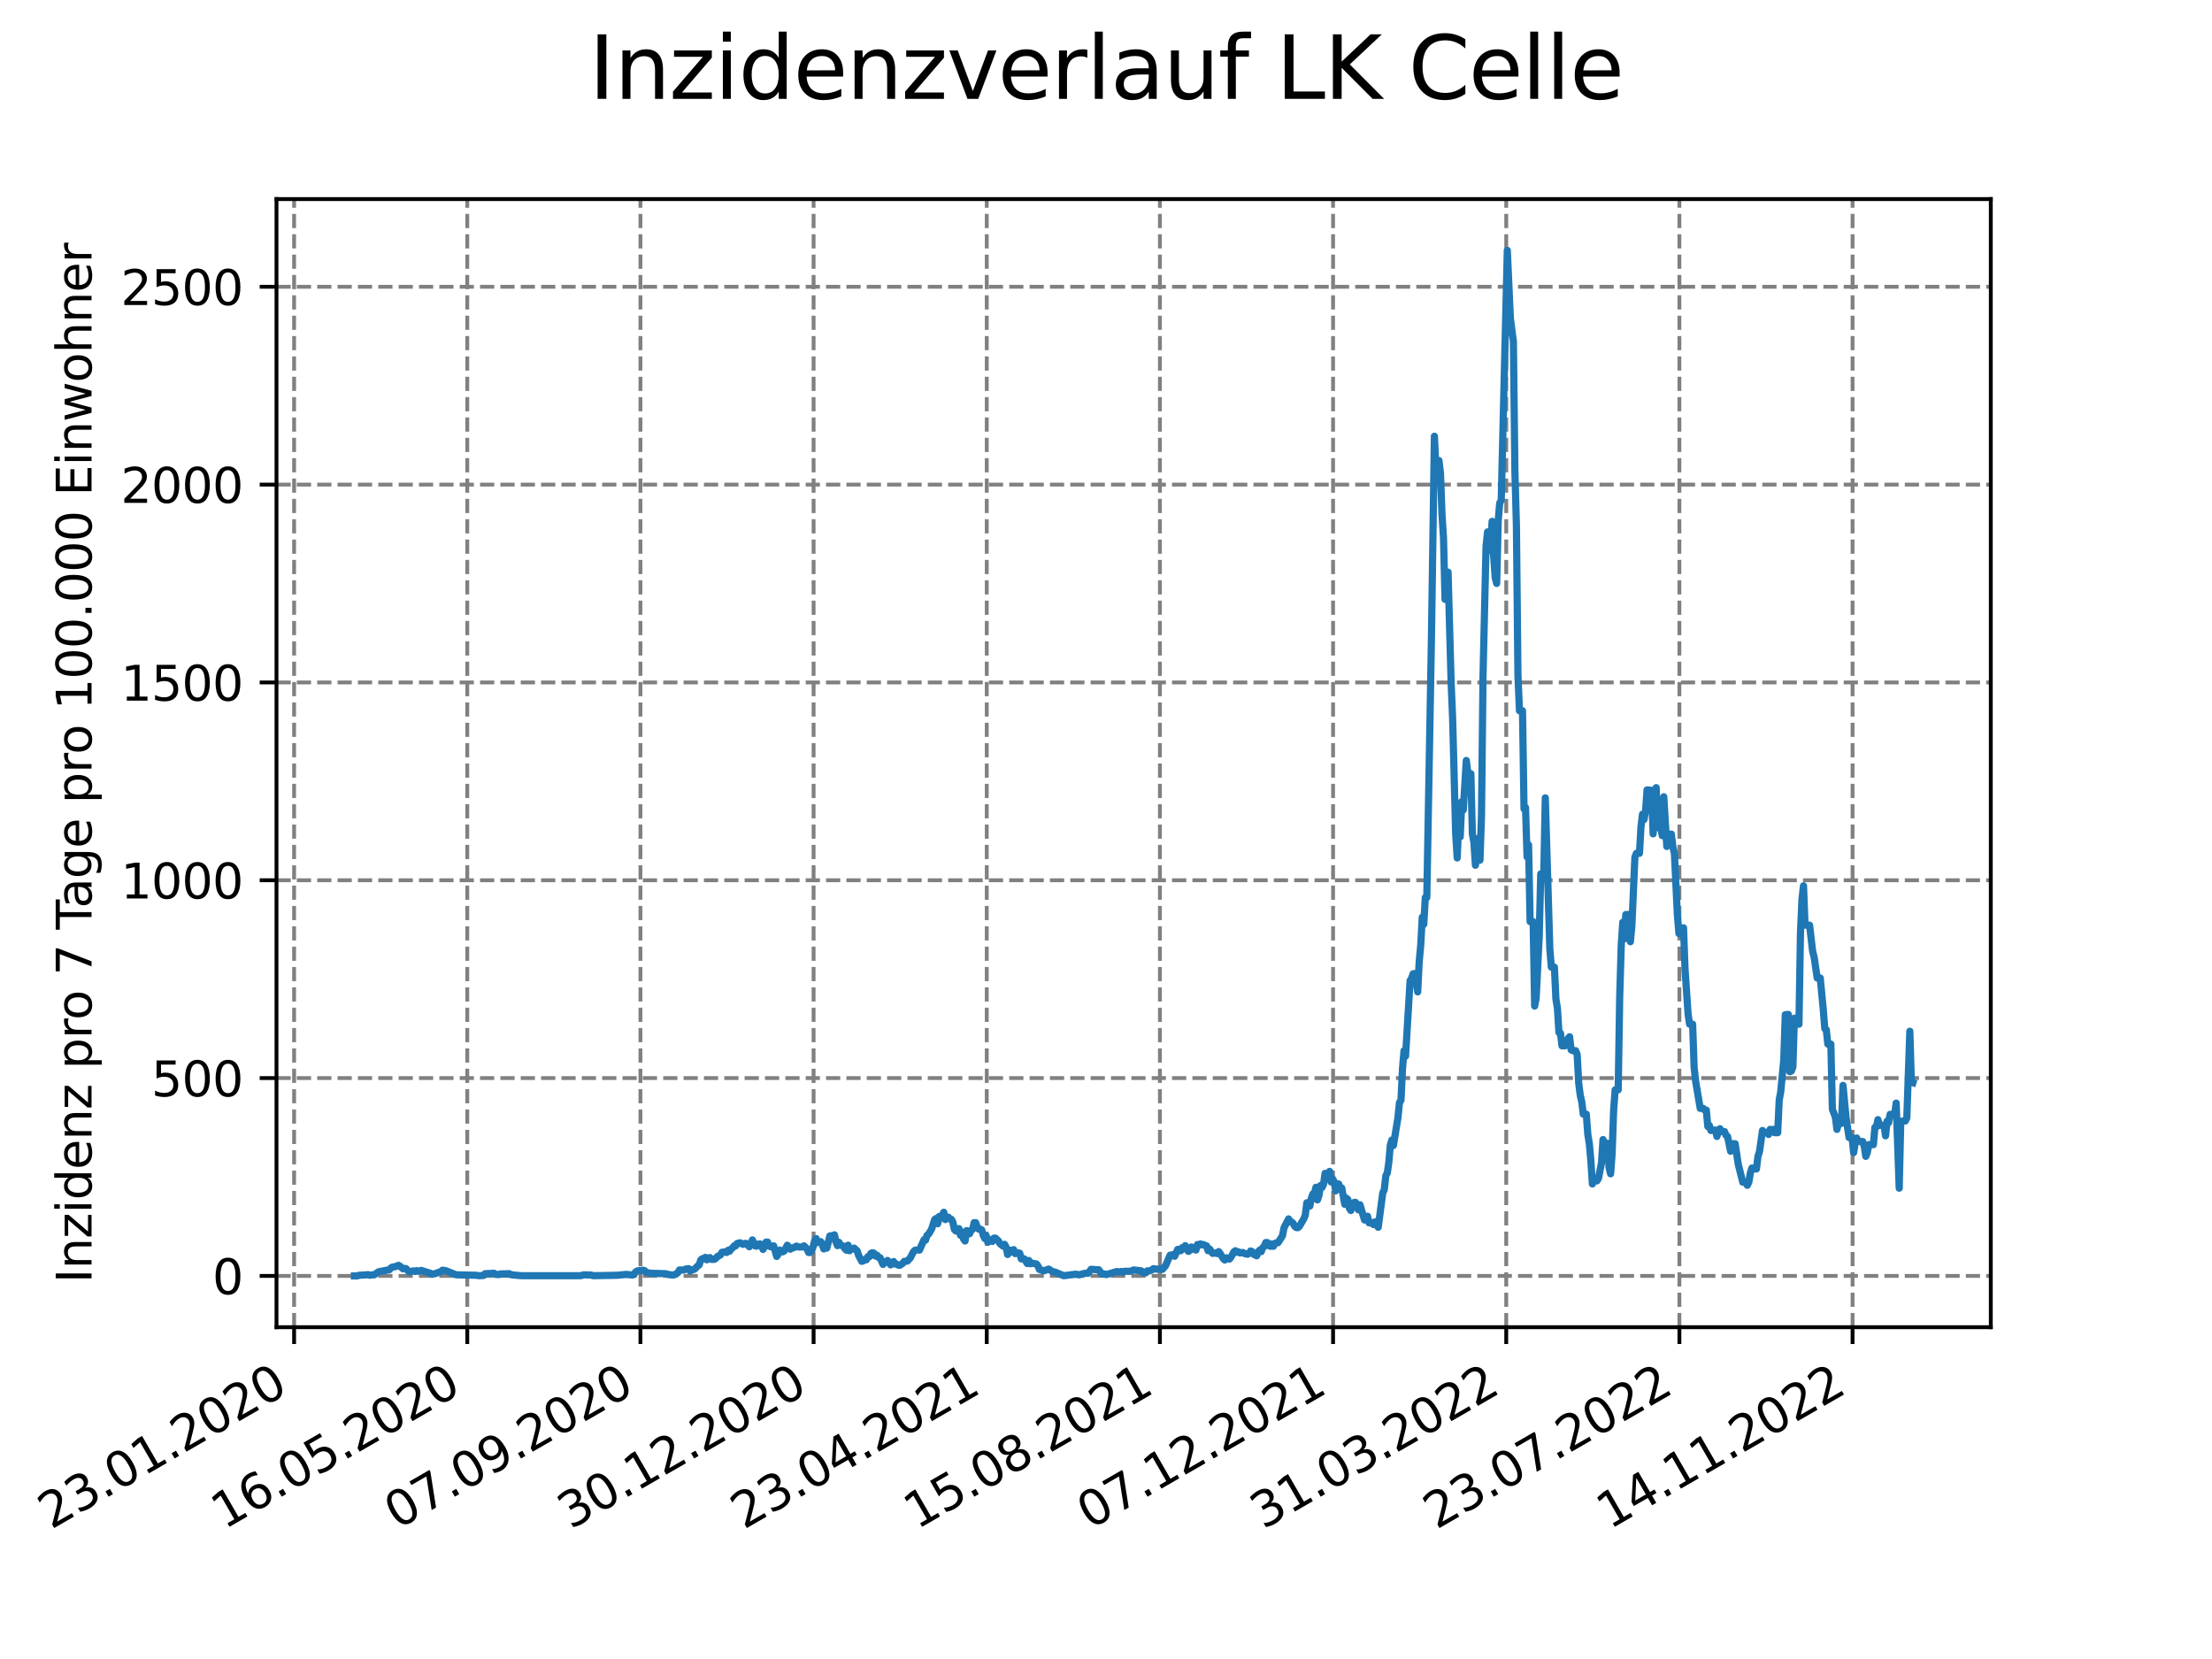 <?xml version="1.0" encoding="utf-8" standalone="no"?>
<!DOCTYPE svg PUBLIC "-//W3C//DTD SVG 1.1//EN"
  "http://www.w3.org/Graphics/SVG/1.1/DTD/svg11.dtd">
<svg xmlns:xlink="http://www.w3.org/1999/xlink" width="460.8pt" height="345.6pt" viewBox="0 0 460.8 345.6" xmlns="http://www.w3.org/2000/svg" version="1.1">
 <defs>
  <style type="text/css">*{stroke-linejoin: round; stroke-linecap: butt}</style>
 </defs>
 <g id="figure_1">
  <g id="patch_1">
   <path d="M 0 345.6 
L 460.8 345.6 
L 460.8 0 
L 0 0 
z
" style="fill: #ffffff"/>
  </g>
  <g id="axes_1">
   <g id="patch_2">
    <path d="M 57.6 276.48 
L 414.72 276.48 
L 414.72 41.472 
L 57.6 41.472 
z
" style="fill: #ffffff"/>
   </g>
   <g id="matplotlib.axis_1">
    <g id="xtick_1">
     <g id="line2d_1">
      <path d="M 61.268 276.48 
L 61.268 41.472 
" clip-path="url(#pa40bdf5caa)" style="fill: none; stroke-dasharray: 2.96,1.28; stroke-dashoffset: 0; stroke: #808080; stroke-width: 0.8"/>
     </g>
     <g id="line2d_2">
      <defs>
       <path id="m81c0f19096" d="M 0 0 
L 0 3.5 
" style="stroke: #000000; stroke-width: 0.8"/>
      </defs>
      <g>
       <use xlink:href="#m81c0f19096" x="61.268" y="276.48" style="stroke: #000000; stroke-width: 0.8"/>
      </g>
     </g>
     <g id="text_1">
      <!-- 23.01.2020 -->
      <g transform="translate(10.643 318.689) rotate(-30) scale(0.1 -0.1)">
       <defs>
        <path id="DejaVuSans-32" d="M 1228 531 
L 3431 531 
L 3431 0 
L 469 0 
L 469 531 
Q 828 903 1448 1529 
Q 2069 2156 2228 2338 
Q 2531 2678 2651 2914 
Q 2772 3150 2772 3378 
Q 2772 3750 2511 3984 
Q 2250 4219 1831 4219 
Q 1534 4219 1204 4116 
Q 875 4013 500 3803 
L 500 4441 
Q 881 4594 1212 4672 
Q 1544 4750 1819 4750 
Q 2544 4750 2975 4387 
Q 3406 4025 3406 3419 
Q 3406 3131 3298 2873 
Q 3191 2616 2906 2266 
Q 2828 2175 2409 1742 
Q 1991 1309 1228 531 
z
" transform="scale(0.016)"/>
        <path id="DejaVuSans-33" d="M 2597 2516 
Q 3050 2419 3304 2112 
Q 3559 1806 3559 1356 
Q 3559 666 3084 287 
Q 2609 -91 1734 -91 
Q 1441 -91 1130 -33 
Q 819 25 488 141 
L 488 750 
Q 750 597 1062 519 
Q 1375 441 1716 441 
Q 2309 441 2620 675 
Q 2931 909 2931 1356 
Q 2931 1769 2642 2001 
Q 2353 2234 1838 2234 
L 1294 2234 
L 1294 2753 
L 1863 2753 
Q 2328 2753 2575 2939 
Q 2822 3125 2822 3475 
Q 2822 3834 2567 4026 
Q 2313 4219 1838 4219 
Q 1578 4219 1281 4162 
Q 984 4106 628 3988 
L 628 4550 
Q 988 4650 1302 4700 
Q 1616 4750 1894 4750 
Q 2613 4750 3031 4423 
Q 3450 4097 3450 3541 
Q 3450 3153 3228 2886 
Q 3006 2619 2597 2516 
z
" transform="scale(0.016)"/>
        <path id="DejaVuSans-2e" d="M 684 794 
L 1344 794 
L 1344 0 
L 684 0 
L 684 794 
z
" transform="scale(0.016)"/>
        <path id="DejaVuSans-30" d="M 2034 4250 
Q 1547 4250 1301 3770 
Q 1056 3291 1056 2328 
Q 1056 1369 1301 889 
Q 1547 409 2034 409 
Q 2525 409 2770 889 
Q 3016 1369 3016 2328 
Q 3016 3291 2770 3770 
Q 2525 4250 2034 4250 
z
M 2034 4750 
Q 2819 4750 3233 4129 
Q 3647 3509 3647 2328 
Q 3647 1150 3233 529 
Q 2819 -91 2034 -91 
Q 1250 -91 836 529 
Q 422 1150 422 2328 
Q 422 3509 836 4129 
Q 1250 4750 2034 4750 
z
" transform="scale(0.016)"/>
        <path id="DejaVuSans-31" d="M 794 531 
L 1825 531 
L 1825 4091 
L 703 3866 
L 703 4441 
L 1819 4666 
L 2450 4666 
L 2450 531 
L 3481 531 
L 3481 0 
L 794 0 
L 794 531 
z
" transform="scale(0.016)"/>
       </defs>
       <use xlink:href="#DejaVuSans-32"/>
       <use xlink:href="#DejaVuSans-33" x="63.623"/>
       <use xlink:href="#DejaVuSans-2e" x="127.246"/>
       <use xlink:href="#DejaVuSans-30" x="159.033"/>
       <use xlink:href="#DejaVuSans-31" x="222.656"/>
       <use xlink:href="#DejaVuSans-2e" x="286.279"/>
       <use xlink:href="#DejaVuSans-32" x="318.066"/>
       <use xlink:href="#DejaVuSans-30" x="381.689"/>
       <use xlink:href="#DejaVuSans-32" x="445.312"/>
       <use xlink:href="#DejaVuSans-30" x="508.936"/>
      </g>
     </g>
    </g>
    <g id="xtick_2">
     <g id="line2d_3">
      <path d="M 97.341 276.48 
L 97.341 41.472 
" clip-path="url(#pa40bdf5caa)" style="fill: none; stroke-dasharray: 2.96,1.28; stroke-dashoffset: 0; stroke: #808080; stroke-width: 0.8"/>
     </g>
     <g id="line2d_4">
      <g>
       <use xlink:href="#m81c0f19096" x="97.341" y="276.48" style="stroke: #000000; stroke-width: 0.8"/>
      </g>
     </g>
     <g id="text_2">
      <!-- 16.05.2020 -->
      <g transform="translate(46.715 318.689) rotate(-30) scale(0.1 -0.1)">
       <defs>
        <path id="DejaVuSans-36" d="M 2113 2584 
Q 1688 2584 1439 2293 
Q 1191 2003 1191 1497 
Q 1191 994 1439 701 
Q 1688 409 2113 409 
Q 2538 409 2786 701 
Q 3034 994 3034 1497 
Q 3034 2003 2786 2293 
Q 2538 2584 2113 2584 
z
M 3366 4563 
L 3366 3988 
Q 3128 4100 2886 4159 
Q 2644 4219 2406 4219 
Q 1781 4219 1451 3797 
Q 1122 3375 1075 2522 
Q 1259 2794 1537 2939 
Q 1816 3084 2150 3084 
Q 2853 3084 3261 2657 
Q 3669 2231 3669 1497 
Q 3669 778 3244 343 
Q 2819 -91 2113 -91 
Q 1303 -91 875 529 
Q 447 1150 447 2328 
Q 447 3434 972 4092 
Q 1497 4750 2381 4750 
Q 2619 4750 2861 4703 
Q 3103 4656 3366 4563 
z
" transform="scale(0.016)"/>
        <path id="DejaVuSans-35" d="M 691 4666 
L 3169 4666 
L 3169 4134 
L 1269 4134 
L 1269 2991 
Q 1406 3038 1543 3061 
Q 1681 3084 1819 3084 
Q 2600 3084 3056 2656 
Q 3513 2228 3513 1497 
Q 3513 744 3044 326 
Q 2575 -91 1722 -91 
Q 1428 -91 1123 -41 
Q 819 9 494 109 
L 494 744 
Q 775 591 1075 516 
Q 1375 441 1709 441 
Q 2250 441 2565 725 
Q 2881 1009 2881 1497 
Q 2881 1984 2565 2268 
Q 2250 2553 1709 2553 
Q 1456 2553 1204 2497 
Q 953 2441 691 2322 
L 691 4666 
z
" transform="scale(0.016)"/>
       </defs>
       <use xlink:href="#DejaVuSans-31"/>
       <use xlink:href="#DejaVuSans-36" x="63.623"/>
       <use xlink:href="#DejaVuSans-2e" x="127.246"/>
       <use xlink:href="#DejaVuSans-30" x="159.033"/>
       <use xlink:href="#DejaVuSans-35" x="222.656"/>
       <use xlink:href="#DejaVuSans-2e" x="286.279"/>
       <use xlink:href="#DejaVuSans-32" x="318.066"/>
       <use xlink:href="#DejaVuSans-30" x="381.689"/>
       <use xlink:href="#DejaVuSans-32" x="445.312"/>
       <use xlink:href="#DejaVuSans-30" x="508.936"/>
      </g>
     </g>
    </g>
    <g id="xtick_3">
     <g id="line2d_5">
      <path d="M 133.413 276.48 
L 133.413 41.472 
" clip-path="url(#pa40bdf5caa)" style="fill: none; stroke-dasharray: 2.96,1.28; stroke-dashoffset: 0; stroke: #808080; stroke-width: 0.8"/>
     </g>
     <g id="line2d_6">
      <g>
       <use xlink:href="#m81c0f19096" x="133.413" y="276.48" style="stroke: #000000; stroke-width: 0.8"/>
      </g>
     </g>
     <g id="text_3">
      <!-- 07.09.2020 -->
      <g transform="translate(82.788 318.689) rotate(-30) scale(0.1 -0.1)">
       <defs>
        <path id="DejaVuSans-37" d="M 525 4666 
L 3525 4666 
L 3525 4397 
L 1831 0 
L 1172 0 
L 2766 4134 
L 525 4134 
L 525 4666 
z
" transform="scale(0.016)"/>
        <path id="DejaVuSans-39" d="M 703 97 
L 703 672 
Q 941 559 1184 500 
Q 1428 441 1663 441 
Q 2288 441 2617 861 
Q 2947 1281 2994 2138 
Q 2813 1869 2534 1725 
Q 2256 1581 1919 1581 
Q 1219 1581 811 2004 
Q 403 2428 403 3163 
Q 403 3881 828 4315 
Q 1253 4750 1959 4750 
Q 2769 4750 3195 4129 
Q 3622 3509 3622 2328 
Q 3622 1225 3098 567 
Q 2575 -91 1691 -91 
Q 1453 -91 1209 -44 
Q 966 3 703 97 
z
M 1959 2075 
Q 2384 2075 2632 2365 
Q 2881 2656 2881 3163 
Q 2881 3666 2632 3958 
Q 2384 4250 1959 4250 
Q 1534 4250 1286 3958 
Q 1038 3666 1038 3163 
Q 1038 2656 1286 2365 
Q 1534 2075 1959 2075 
z
" transform="scale(0.016)"/>
       </defs>
       <use xlink:href="#DejaVuSans-30"/>
       <use xlink:href="#DejaVuSans-37" x="63.623"/>
       <use xlink:href="#DejaVuSans-2e" x="127.246"/>
       <use xlink:href="#DejaVuSans-30" x="159.033"/>
       <use xlink:href="#DejaVuSans-39" x="222.656"/>
       <use xlink:href="#DejaVuSans-2e" x="286.279"/>
       <use xlink:href="#DejaVuSans-32" x="318.066"/>
       <use xlink:href="#DejaVuSans-30" x="381.689"/>
       <use xlink:href="#DejaVuSans-32" x="445.312"/>
       <use xlink:href="#DejaVuSans-30" x="508.936"/>
      </g>
     </g>
    </g>
    <g id="xtick_4">
     <g id="line2d_7">
      <path d="M 169.486 276.48 
L 169.486 41.472 
" clip-path="url(#pa40bdf5caa)" style="fill: none; stroke-dasharray: 2.96,1.28; stroke-dashoffset: 0; stroke: #808080; stroke-width: 0.8"/>
     </g>
     <g id="line2d_8">
      <g>
       <use xlink:href="#m81c0f19096" x="169.486" y="276.48" style="stroke: #000000; stroke-width: 0.8"/>
      </g>
     </g>
     <g id="text_4">
      <!-- 30.12.2020 -->
      <g transform="translate(118.861 318.689) rotate(-30) scale(0.1 -0.1)">
       <use xlink:href="#DejaVuSans-33"/>
       <use xlink:href="#DejaVuSans-30" x="63.623"/>
       <use xlink:href="#DejaVuSans-2e" x="127.246"/>
       <use xlink:href="#DejaVuSans-31" x="159.033"/>
       <use xlink:href="#DejaVuSans-32" x="222.656"/>
       <use xlink:href="#DejaVuSans-2e" x="286.279"/>
       <use xlink:href="#DejaVuSans-32" x="318.066"/>
       <use xlink:href="#DejaVuSans-30" x="381.689"/>
       <use xlink:href="#DejaVuSans-32" x="445.312"/>
       <use xlink:href="#DejaVuSans-30" x="508.936"/>
      </g>
     </g>
    </g>
    <g id="xtick_5">
     <g id="line2d_9">
      <path d="M 205.559 276.48 
L 205.559 41.472 
" clip-path="url(#pa40bdf5caa)" style="fill: none; stroke-dasharray: 2.96,1.28; stroke-dashoffset: 0; stroke: #808080; stroke-width: 0.8"/>
     </g>
     <g id="line2d_10">
      <g>
       <use xlink:href="#m81c0f19096" x="205.559" y="276.48" style="stroke: #000000; stroke-width: 0.8"/>
      </g>
     </g>
     <g id="text_5">
      <!-- 23.04.2021 -->
      <g transform="translate(154.934 318.689) rotate(-30) scale(0.1 -0.1)">
       <defs>
        <path id="DejaVuSans-34" d="M 2419 4116 
L 825 1625 
L 2419 1625 
L 2419 4116 
z
M 2253 4666 
L 3047 4666 
L 3047 1625 
L 3713 1625 
L 3713 1100 
L 3047 1100 
L 3047 0 
L 2419 0 
L 2419 1100 
L 313 1100 
L 313 1709 
L 2253 4666 
z
" transform="scale(0.016)"/>
       </defs>
       <use xlink:href="#DejaVuSans-32"/>
       <use xlink:href="#DejaVuSans-33" x="63.623"/>
       <use xlink:href="#DejaVuSans-2e" x="127.246"/>
       <use xlink:href="#DejaVuSans-30" x="159.033"/>
       <use xlink:href="#DejaVuSans-34" x="222.656"/>
       <use xlink:href="#DejaVuSans-2e" x="286.279"/>
       <use xlink:href="#DejaVuSans-32" x="318.066"/>
       <use xlink:href="#DejaVuSans-30" x="381.689"/>
       <use xlink:href="#DejaVuSans-32" x="445.312"/>
       <use xlink:href="#DejaVuSans-31" x="508.936"/>
      </g>
     </g>
    </g>
    <g id="xtick_6">
     <g id="line2d_11">
      <path d="M 241.632 276.48 
L 241.632 41.472 
" clip-path="url(#pa40bdf5caa)" style="fill: none; stroke-dasharray: 2.96,1.28; stroke-dashoffset: 0; stroke: #808080; stroke-width: 0.8"/>
     </g>
     <g id="line2d_12">
      <g>
       <use xlink:href="#m81c0f19096" x="241.632" y="276.48" style="stroke: #000000; stroke-width: 0.8"/>
      </g>
     </g>
     <g id="text_6">
      <!-- 15.08.2021 -->
      <g transform="translate(191.006 318.689) rotate(-30) scale(0.1 -0.1)">
       <defs>
        <path id="DejaVuSans-38" d="M 2034 2216 
Q 1584 2216 1326 1975 
Q 1069 1734 1069 1313 
Q 1069 891 1326 650 
Q 1584 409 2034 409 
Q 2484 409 2743 651 
Q 3003 894 3003 1313 
Q 3003 1734 2745 1975 
Q 2488 2216 2034 2216 
z
M 1403 2484 
Q 997 2584 770 2862 
Q 544 3141 544 3541 
Q 544 4100 942 4425 
Q 1341 4750 2034 4750 
Q 2731 4750 3128 4425 
Q 3525 4100 3525 3541 
Q 3525 3141 3298 2862 
Q 3072 2584 2669 2484 
Q 3125 2378 3379 2068 
Q 3634 1759 3634 1313 
Q 3634 634 3220 271 
Q 2806 -91 2034 -91 
Q 1263 -91 848 271 
Q 434 634 434 1313 
Q 434 1759 690 2068 
Q 947 2378 1403 2484 
z
M 1172 3481 
Q 1172 3119 1398 2916 
Q 1625 2713 2034 2713 
Q 2441 2713 2670 2916 
Q 2900 3119 2900 3481 
Q 2900 3844 2670 4047 
Q 2441 4250 2034 4250 
Q 1625 4250 1398 4047 
Q 1172 3844 1172 3481 
z
" transform="scale(0.016)"/>
       </defs>
       <use xlink:href="#DejaVuSans-31"/>
       <use xlink:href="#DejaVuSans-35" x="63.623"/>
       <use xlink:href="#DejaVuSans-2e" x="127.246"/>
       <use xlink:href="#DejaVuSans-30" x="159.033"/>
       <use xlink:href="#DejaVuSans-38" x="222.656"/>
       <use xlink:href="#DejaVuSans-2e" x="286.279"/>
       <use xlink:href="#DejaVuSans-32" x="318.066"/>
       <use xlink:href="#DejaVuSans-30" x="381.689"/>
       <use xlink:href="#DejaVuSans-32" x="445.312"/>
       <use xlink:href="#DejaVuSans-31" x="508.936"/>
      </g>
     </g>
    </g>
    <g id="xtick_7">
     <g id="line2d_13">
      <path d="M 277.704 276.48 
L 277.704 41.472 
" clip-path="url(#pa40bdf5caa)" style="fill: none; stroke-dasharray: 2.96,1.28; stroke-dashoffset: 0; stroke: #808080; stroke-width: 0.8"/>
     </g>
     <g id="line2d_14">
      <g>
       <use xlink:href="#m81c0f19096" x="277.704" y="276.48" style="stroke: #000000; stroke-width: 0.8"/>
      </g>
     </g>
     <g id="text_7">
      <!-- 07.12.2021 -->
      <g transform="translate(227.079 318.689) rotate(-30) scale(0.1 -0.1)">
       <use xlink:href="#DejaVuSans-30"/>
       <use xlink:href="#DejaVuSans-37" x="63.623"/>
       <use xlink:href="#DejaVuSans-2e" x="127.246"/>
       <use xlink:href="#DejaVuSans-31" x="159.033"/>
       <use xlink:href="#DejaVuSans-32" x="222.656"/>
       <use xlink:href="#DejaVuSans-2e" x="286.279"/>
       <use xlink:href="#DejaVuSans-32" x="318.066"/>
       <use xlink:href="#DejaVuSans-30" x="381.689"/>
       <use xlink:href="#DejaVuSans-32" x="445.312"/>
       <use xlink:href="#DejaVuSans-31" x="508.936"/>
      </g>
     </g>
    </g>
    <g id="xtick_8">
     <g id="line2d_15">
      <path d="M 313.777 276.48 
L 313.777 41.472 
" clip-path="url(#pa40bdf5caa)" style="fill: none; stroke-dasharray: 2.96,1.28; stroke-dashoffset: 0; stroke: #808080; stroke-width: 0.8"/>
     </g>
     <g id="line2d_16">
      <g>
       <use xlink:href="#m81c0f19096" x="313.777" y="276.48" style="stroke: #000000; stroke-width: 0.8"/>
      </g>
     </g>
     <g id="text_8">
      <!-- 31.03.2022 -->
      <g transform="translate(263.152 318.689) rotate(-30) scale(0.1 -0.1)">
       <use xlink:href="#DejaVuSans-33"/>
       <use xlink:href="#DejaVuSans-31" x="63.623"/>
       <use xlink:href="#DejaVuSans-2e" x="127.246"/>
       <use xlink:href="#DejaVuSans-30" x="159.033"/>
       <use xlink:href="#DejaVuSans-33" x="222.656"/>
       <use xlink:href="#DejaVuSans-2e" x="286.279"/>
       <use xlink:href="#DejaVuSans-32" x="318.066"/>
       <use xlink:href="#DejaVuSans-30" x="381.689"/>
       <use xlink:href="#DejaVuSans-32" x="445.312"/>
       <use xlink:href="#DejaVuSans-32" x="508.936"/>
      </g>
     </g>
    </g>
    <g id="xtick_9">
     <g id="line2d_17">
      <path d="M 349.85 276.48 
L 349.85 41.472 
" clip-path="url(#pa40bdf5caa)" style="fill: none; stroke-dasharray: 2.96,1.28; stroke-dashoffset: 0; stroke: #808080; stroke-width: 0.8"/>
     </g>
     <g id="line2d_18">
      <g>
       <use xlink:href="#m81c0f19096" x="349.85" y="276.48" style="stroke: #000000; stroke-width: 0.8"/>
      </g>
     </g>
     <g id="text_9">
      <!-- 23.07.2022 -->
      <g transform="translate(299.225 318.689) rotate(-30) scale(0.1 -0.1)">
       <use xlink:href="#DejaVuSans-32"/>
       <use xlink:href="#DejaVuSans-33" x="63.623"/>
       <use xlink:href="#DejaVuSans-2e" x="127.246"/>
       <use xlink:href="#DejaVuSans-30" x="159.033"/>
       <use xlink:href="#DejaVuSans-37" x="222.656"/>
       <use xlink:href="#DejaVuSans-2e" x="286.279"/>
       <use xlink:href="#DejaVuSans-32" x="318.066"/>
       <use xlink:href="#DejaVuSans-30" x="381.689"/>
       <use xlink:href="#DejaVuSans-32" x="445.312"/>
       <use xlink:href="#DejaVuSans-32" x="508.936"/>
      </g>
     </g>
    </g>
    <g id="xtick_10">
     <g id="line2d_19">
      <path d="M 385.922 276.48 
L 385.922 41.472 
" clip-path="url(#pa40bdf5caa)" style="fill: none; stroke-dasharray: 2.96,1.28; stroke-dashoffset: 0; stroke: #808080; stroke-width: 0.8"/>
     </g>
     <g id="line2d_20">
      <g>
       <use xlink:href="#m81c0f19096" x="385.922" y="276.48" style="stroke: #000000; stroke-width: 0.8"/>
      </g>
     </g>
     <g id="text_10">
      <!-- 14.11.2022 -->
      <g transform="translate(335.297 318.689) rotate(-30) scale(0.1 -0.1)">
       <use xlink:href="#DejaVuSans-31"/>
       <use xlink:href="#DejaVuSans-34" x="63.623"/>
       <use xlink:href="#DejaVuSans-2e" x="127.246"/>
       <use xlink:href="#DejaVuSans-31" x="159.033"/>
       <use xlink:href="#DejaVuSans-31" x="222.656"/>
       <use xlink:href="#DejaVuSans-2e" x="286.279"/>
       <use xlink:href="#DejaVuSans-32" x="318.066"/>
       <use xlink:href="#DejaVuSans-30" x="381.689"/>
       <use xlink:href="#DejaVuSans-32" x="445.312"/>
       <use xlink:href="#DejaVuSans-32" x="508.936"/>
      </g>
     </g>
    </g>
   </g>
   <g id="matplotlib.axis_2">
    <g id="ytick_1">
     <g id="line2d_21">
      <path d="M 57.6 265.798 
L 414.72 265.798 
" clip-path="url(#pa40bdf5caa)" style="fill: none; stroke-dasharray: 2.96,1.28; stroke-dashoffset: 0; stroke: #808080; stroke-width: 0.8"/>
     </g>
     <g id="line2d_22">
      <defs>
       <path id="md93ebc79c5" d="M 0 0 
L -3.5 0 
" style="stroke: #000000; stroke-width: 0.8"/>
      </defs>
      <g>
       <use xlink:href="#md93ebc79c5" x="57.6" y="265.798" style="stroke: #000000; stroke-width: 0.8"/>
      </g>
     </g>
     <g id="text_11">
      <!-- 0 -->
      <g transform="translate(44.237 269.597) scale(0.1 -0.1)">
       <use xlink:href="#DejaVuSans-30"/>
      </g>
     </g>
    </g>
    <g id="ytick_2">
     <g id="line2d_23">
      <path d="M 57.6 224.586 
L 414.72 224.586 
" clip-path="url(#pa40bdf5caa)" style="fill: none; stroke-dasharray: 2.96,1.28; stroke-dashoffset: 0; stroke: #808080; stroke-width: 0.8"/>
     </g>
     <g id="line2d_24">
      <g>
       <use xlink:href="#md93ebc79c5" x="57.6" y="224.586" style="stroke: #000000; stroke-width: 0.8"/>
      </g>
     </g>
     <g id="text_12">
      <!-- 500 -->
      <g transform="translate(31.512 228.385) scale(0.1 -0.1)">
       <use xlink:href="#DejaVuSans-35"/>
       <use xlink:href="#DejaVuSans-30" x="63.623"/>
       <use xlink:href="#DejaVuSans-30" x="127.246"/>
      </g>
     </g>
    </g>
    <g id="ytick_3">
     <g id="line2d_25">
      <path d="M 57.6 183.374 
L 414.72 183.374 
" clip-path="url(#pa40bdf5caa)" style="fill: none; stroke-dasharray: 2.96,1.28; stroke-dashoffset: 0; stroke: #808080; stroke-width: 0.8"/>
     </g>
     <g id="line2d_26">
      <g>
       <use xlink:href="#md93ebc79c5" x="57.6" y="183.374" style="stroke: #000000; stroke-width: 0.8"/>
      </g>
     </g>
     <g id="text_13">
      <!-- 1000 -->
      <g transform="translate(25.15 187.173) scale(0.1 -0.1)">
       <use xlink:href="#DejaVuSans-31"/>
       <use xlink:href="#DejaVuSans-30" x="63.623"/>
       <use xlink:href="#DejaVuSans-30" x="127.246"/>
       <use xlink:href="#DejaVuSans-30" x="190.869"/>
      </g>
     </g>
    </g>
    <g id="ytick_4">
     <g id="line2d_27">
      <path d="M 57.6 142.162 
L 414.72 142.162 
" clip-path="url(#pa40bdf5caa)" style="fill: none; stroke-dasharray: 2.96,1.28; stroke-dashoffset: 0; stroke: #808080; stroke-width: 0.8"/>
     </g>
     <g id="line2d_28">
      <g>
       <use xlink:href="#md93ebc79c5" x="57.6" y="142.162" style="stroke: #000000; stroke-width: 0.8"/>
      </g>
     </g>
     <g id="text_14">
      <!-- 1500 -->
      <g transform="translate(25.15 145.962) scale(0.1 -0.1)">
       <use xlink:href="#DejaVuSans-31"/>
       <use xlink:href="#DejaVuSans-35" x="63.623"/>
       <use xlink:href="#DejaVuSans-30" x="127.246"/>
       <use xlink:href="#DejaVuSans-30" x="190.869"/>
      </g>
     </g>
    </g>
    <g id="ytick_5">
     <g id="line2d_29">
      <path d="M 57.6 100.951 
L 414.72 100.951 
" clip-path="url(#pa40bdf5caa)" style="fill: none; stroke-dasharray: 2.96,1.28; stroke-dashoffset: 0; stroke: #808080; stroke-width: 0.8"/>
     </g>
     <g id="line2d_30">
      <g>
       <use xlink:href="#md93ebc79c5" x="57.6" y="100.951" style="stroke: #000000; stroke-width: 0.8"/>
      </g>
     </g>
     <g id="text_15">
      <!-- 2000 -->
      <g transform="translate(25.15 104.75) scale(0.1 -0.1)">
       <use xlink:href="#DejaVuSans-32"/>
       <use xlink:href="#DejaVuSans-30" x="63.623"/>
       <use xlink:href="#DejaVuSans-30" x="127.246"/>
       <use xlink:href="#DejaVuSans-30" x="190.869"/>
      </g>
     </g>
    </g>
    <g id="ytick_6">
     <g id="line2d_31">
      <path d="M 57.6 59.739 
L 414.72 59.739 
" clip-path="url(#pa40bdf5caa)" style="fill: none; stroke-dasharray: 2.96,1.28; stroke-dashoffset: 0; stroke: #808080; stroke-width: 0.8"/>
     </g>
     <g id="line2d_32">
      <g>
       <use xlink:href="#md93ebc79c5" x="57.6" y="59.739" style="stroke: #000000; stroke-width: 0.8"/>
      </g>
     </g>
     <g id="text_16">
      <!-- 2500 -->
      <g transform="translate(25.15 63.538) scale(0.1 -0.1)">
       <use xlink:href="#DejaVuSans-32"/>
       <use xlink:href="#DejaVuSans-35" x="63.623"/>
       <use xlink:href="#DejaVuSans-30" x="127.246"/>
       <use xlink:href="#DejaVuSans-30" x="190.869"/>
      </g>
     </g>
    </g>
    <g id="text_17">
     <!-- Inzidenz pro 7 Tage pro 100.000 Einwohner -->
     <g transform="translate(19.07 267.301) rotate(-90) scale(0.1 -0.1)">
      <defs>
       <path id="DejaVuSans-49" d="M 628 4666 
L 1259 4666 
L 1259 0 
L 628 0 
L 628 4666 
z
" transform="scale(0.016)"/>
       <path id="DejaVuSans-6e" d="M 3513 2113 
L 3513 0 
L 2938 0 
L 2938 2094 
Q 2938 2591 2744 2837 
Q 2550 3084 2163 3084 
Q 1697 3084 1428 2787 
Q 1159 2491 1159 1978 
L 1159 0 
L 581 0 
L 581 3500 
L 1159 3500 
L 1159 2956 
Q 1366 3272 1645 3428 
Q 1925 3584 2291 3584 
Q 2894 3584 3203 3211 
Q 3513 2838 3513 2113 
z
" transform="scale(0.016)"/>
       <path id="DejaVuSans-7a" d="M 353 3500 
L 3084 3500 
L 3084 2975 
L 922 459 
L 3084 459 
L 3084 0 
L 275 0 
L 275 525 
L 2438 3041 
L 353 3041 
L 353 3500 
z
" transform="scale(0.016)"/>
       <path id="DejaVuSans-69" d="M 603 3500 
L 1178 3500 
L 1178 0 
L 603 0 
L 603 3500 
z
M 603 4863 
L 1178 4863 
L 1178 4134 
L 603 4134 
L 603 4863 
z
" transform="scale(0.016)"/>
       <path id="DejaVuSans-64" d="M 2906 2969 
L 2906 4863 
L 3481 4863 
L 3481 0 
L 2906 0 
L 2906 525 
Q 2725 213 2448 61 
Q 2172 -91 1784 -91 
Q 1150 -91 751 415 
Q 353 922 353 1747 
Q 353 2572 751 3078 
Q 1150 3584 1784 3584 
Q 2172 3584 2448 3432 
Q 2725 3281 2906 2969 
z
M 947 1747 
Q 947 1113 1208 752 
Q 1469 391 1925 391 
Q 2381 391 2643 752 
Q 2906 1113 2906 1747 
Q 2906 2381 2643 2742 
Q 2381 3103 1925 3103 
Q 1469 3103 1208 2742 
Q 947 2381 947 1747 
z
" transform="scale(0.016)"/>
       <path id="DejaVuSans-65" d="M 3597 1894 
L 3597 1613 
L 953 1613 
Q 991 1019 1311 708 
Q 1631 397 2203 397 
Q 2534 397 2845 478 
Q 3156 559 3463 722 
L 3463 178 
Q 3153 47 2828 -22 
Q 2503 -91 2169 -91 
Q 1331 -91 842 396 
Q 353 884 353 1716 
Q 353 2575 817 3079 
Q 1281 3584 2069 3584 
Q 2775 3584 3186 3129 
Q 3597 2675 3597 1894 
z
M 3022 2063 
Q 3016 2534 2758 2815 
Q 2500 3097 2075 3097 
Q 1594 3097 1305 2825 
Q 1016 2553 972 2059 
L 3022 2063 
z
" transform="scale(0.016)"/>
       <path id="DejaVuSans-20" transform="scale(0.016)"/>
       <path id="DejaVuSans-70" d="M 1159 525 
L 1159 -1331 
L 581 -1331 
L 581 3500 
L 1159 3500 
L 1159 2969 
Q 1341 3281 1617 3432 
Q 1894 3584 2278 3584 
Q 2916 3584 3314 3078 
Q 3713 2572 3713 1747 
Q 3713 922 3314 415 
Q 2916 -91 2278 -91 
Q 1894 -91 1617 61 
Q 1341 213 1159 525 
z
M 3116 1747 
Q 3116 2381 2855 2742 
Q 2594 3103 2138 3103 
Q 1681 3103 1420 2742 
Q 1159 2381 1159 1747 
Q 1159 1113 1420 752 
Q 1681 391 2138 391 
Q 2594 391 2855 752 
Q 3116 1113 3116 1747 
z
" transform="scale(0.016)"/>
       <path id="DejaVuSans-72" d="M 2631 2963 
Q 2534 3019 2420 3045 
Q 2306 3072 2169 3072 
Q 1681 3072 1420 2755 
Q 1159 2438 1159 1844 
L 1159 0 
L 581 0 
L 581 3500 
L 1159 3500 
L 1159 2956 
Q 1341 3275 1631 3429 
Q 1922 3584 2338 3584 
Q 2397 3584 2469 3576 
Q 2541 3569 2628 3553 
L 2631 2963 
z
" transform="scale(0.016)"/>
       <path id="DejaVuSans-6f" d="M 1959 3097 
Q 1497 3097 1228 2736 
Q 959 2375 959 1747 
Q 959 1119 1226 758 
Q 1494 397 1959 397 
Q 2419 397 2687 759 
Q 2956 1122 2956 1747 
Q 2956 2369 2687 2733 
Q 2419 3097 1959 3097 
z
M 1959 3584 
Q 2709 3584 3137 3096 
Q 3566 2609 3566 1747 
Q 3566 888 3137 398 
Q 2709 -91 1959 -91 
Q 1206 -91 779 398 
Q 353 888 353 1747 
Q 353 2609 779 3096 
Q 1206 3584 1959 3584 
z
" transform="scale(0.016)"/>
       <path id="DejaVuSans-54" d="M -19 4666 
L 3928 4666 
L 3928 4134 
L 2272 4134 
L 2272 0 
L 1638 0 
L 1638 4134 
L -19 4134 
L -19 4666 
z
" transform="scale(0.016)"/>
       <path id="DejaVuSans-61" d="M 2194 1759 
Q 1497 1759 1228 1600 
Q 959 1441 959 1056 
Q 959 750 1161 570 
Q 1363 391 1709 391 
Q 2188 391 2477 730 
Q 2766 1069 2766 1631 
L 2766 1759 
L 2194 1759 
z
M 3341 1997 
L 3341 0 
L 2766 0 
L 2766 531 
Q 2569 213 2275 61 
Q 1981 -91 1556 -91 
Q 1019 -91 701 211 
Q 384 513 384 1019 
Q 384 1609 779 1909 
Q 1175 2209 1959 2209 
L 2766 2209 
L 2766 2266 
Q 2766 2663 2505 2880 
Q 2244 3097 1772 3097 
Q 1472 3097 1187 3025 
Q 903 2953 641 2809 
L 641 3341 
Q 956 3463 1253 3523 
Q 1550 3584 1831 3584 
Q 2591 3584 2966 3190 
Q 3341 2797 3341 1997 
z
" transform="scale(0.016)"/>
       <path id="DejaVuSans-67" d="M 2906 1791 
Q 2906 2416 2648 2759 
Q 2391 3103 1925 3103 
Q 1463 3103 1205 2759 
Q 947 2416 947 1791 
Q 947 1169 1205 825 
Q 1463 481 1925 481 
Q 2391 481 2648 825 
Q 2906 1169 2906 1791 
z
M 3481 434 
Q 3481 -459 3084 -895 
Q 2688 -1331 1869 -1331 
Q 1566 -1331 1297 -1286 
Q 1028 -1241 775 -1147 
L 775 -588 
Q 1028 -725 1275 -790 
Q 1522 -856 1778 -856 
Q 2344 -856 2625 -561 
Q 2906 -266 2906 331 
L 2906 616 
Q 2728 306 2450 153 
Q 2172 0 1784 0 
Q 1141 0 747 490 
Q 353 981 353 1791 
Q 353 2603 747 3093 
Q 1141 3584 1784 3584 
Q 2172 3584 2450 3431 
Q 2728 3278 2906 2969 
L 2906 3500 
L 3481 3500 
L 3481 434 
z
" transform="scale(0.016)"/>
       <path id="DejaVuSans-45" d="M 628 4666 
L 3578 4666 
L 3578 4134 
L 1259 4134 
L 1259 2753 
L 3481 2753 
L 3481 2222 
L 1259 2222 
L 1259 531 
L 3634 531 
L 3634 0 
L 628 0 
L 628 4666 
z
" transform="scale(0.016)"/>
       <path id="DejaVuSans-77" d="M 269 3500 
L 844 3500 
L 1563 769 
L 2278 3500 
L 2956 3500 
L 3675 769 
L 4391 3500 
L 4966 3500 
L 4050 0 
L 3372 0 
L 2619 2869 
L 1863 0 
L 1184 0 
L 269 3500 
z
" transform="scale(0.016)"/>
       <path id="DejaVuSans-68" d="M 3513 2113 
L 3513 0 
L 2938 0 
L 2938 2094 
Q 2938 2591 2744 2837 
Q 2550 3084 2163 3084 
Q 1697 3084 1428 2787 
Q 1159 2491 1159 1978 
L 1159 0 
L 581 0 
L 581 4863 
L 1159 4863 
L 1159 2956 
Q 1366 3272 1645 3428 
Q 1925 3584 2291 3584 
Q 2894 3584 3203 3211 
Q 3513 2838 3513 2113 
z
" transform="scale(0.016)"/>
      </defs>
      <use xlink:href="#DejaVuSans-49"/>
      <use xlink:href="#DejaVuSans-6e" x="29.492"/>
      <use xlink:href="#DejaVuSans-7a" x="92.871"/>
      <use xlink:href="#DejaVuSans-69" x="145.361"/>
      <use xlink:href="#DejaVuSans-64" x="173.145"/>
      <use xlink:href="#DejaVuSans-65" x="236.621"/>
      <use xlink:href="#DejaVuSans-6e" x="298.145"/>
      <use xlink:href="#DejaVuSans-7a" x="361.523"/>
      <use xlink:href="#DejaVuSans-20" x="414.014"/>
      <use xlink:href="#DejaVuSans-70" x="445.801"/>
      <use xlink:href="#DejaVuSans-72" x="509.277"/>
      <use xlink:href="#DejaVuSans-6f" x="548.141"/>
      <use xlink:href="#DejaVuSans-20" x="609.322"/>
      <use xlink:href="#DejaVuSans-37" x="641.109"/>
      <use xlink:href="#DejaVuSans-20" x="704.732"/>
      <use xlink:href="#DejaVuSans-54" x="736.52"/>
      <use xlink:href="#DejaVuSans-61" x="781.104"/>
      <use xlink:href="#DejaVuSans-67" x="842.383"/>
      <use xlink:href="#DejaVuSans-65" x="905.859"/>
      <use xlink:href="#DejaVuSans-20" x="967.383"/>
      <use xlink:href="#DejaVuSans-70" x="999.17"/>
      <use xlink:href="#DejaVuSans-72" x="1062.646"/>
      <use xlink:href="#DejaVuSans-6f" x="1101.51"/>
      <use xlink:href="#DejaVuSans-20" x="1162.691"/>
      <use xlink:href="#DejaVuSans-31" x="1194.479"/>
      <use xlink:href="#DejaVuSans-30" x="1258.102"/>
      <use xlink:href="#DejaVuSans-30" x="1321.725"/>
      <use xlink:href="#DejaVuSans-2e" x="1385.348"/>
      <use xlink:href="#DejaVuSans-30" x="1417.135"/>
      <use xlink:href="#DejaVuSans-30" x="1480.758"/>
      <use xlink:href="#DejaVuSans-30" x="1544.381"/>
      <use xlink:href="#DejaVuSans-20" x="1608.004"/>
      <use xlink:href="#DejaVuSans-45" x="1639.791"/>
      <use xlink:href="#DejaVuSans-69" x="1702.975"/>
      <use xlink:href="#DejaVuSans-6e" x="1730.758"/>
      <use xlink:href="#DejaVuSans-77" x="1794.137"/>
      <use xlink:href="#DejaVuSans-6f" x="1875.924"/>
      <use xlink:href="#DejaVuSans-68" x="1937.105"/>
      <use xlink:href="#DejaVuSans-6e" x="2000.484"/>
      <use xlink:href="#DejaVuSans-65" x="2063.863"/>
      <use xlink:href="#DejaVuSans-72" x="2125.387"/>
     </g>
    </g>
   </g>
   <g id="line2d_33">
    <path d="M 73.833 265.798 
L 74.466 265.798 
L 74.782 265.66 
L 76.364 265.568 
L 76.681 265.522 
L 76.997 265.66 
L 77.63 265.568 
L 77.946 265.568 
L 78.896 264.923 
L 81.111 264.509 
L 81.427 264.14 
L 81.743 263.956 
L 82.376 263.864 
L 83.009 263.588 
L 83.326 263.772 
L 83.958 264.324 
L 84.275 264.232 
L 84.591 264.278 
L 85.224 264.969 
L 86.173 264.739 
L 86.49 264.877 
L 86.806 264.693 
L 87.123 264.831 
L 87.756 264.647 
L 89.654 265.245 
L 89.971 265.429 
L 90.603 265.337 
L 91.869 264.877 
L 92.186 264.601 
L 92.818 264.693 
L 95.033 265.568 
L 99.147 265.66 
L 99.78 265.752 
L 100.729 265.706 
L 101.045 265.337 
L 101.995 265.291 
L 102.944 265.245 
L 103.26 265.476 
L 103.893 265.522 
L 104.21 265.383 
L 106.108 265.337 
L 106.425 265.522 
L 107.058 265.614 
L 108.64 265.752 
L 120.98 265.752 
L 121.613 265.568 
L 123.195 265.614 
L 123.512 265.752 
L 128.575 265.66 
L 130.473 265.476 
L 131.739 265.614 
L 132.055 265.476 
L 132.372 265.015 
L 132.688 264.785 
L 133.321 264.647 
L 133.638 264.693 
L 133.954 264.601 
L 134.27 264.693 
L 134.587 265.061 
L 135.536 265.245 
L 138.7 265.337 
L 139.333 265.522 
L 140.282 265.614 
L 140.915 265.337 
L 141.232 265.107 
L 141.548 264.555 
L 142.497 264.555 
L 142.814 264.37 
L 143.447 264.278 
L 143.763 264.785 
L 144.08 264.509 
L 144.396 264.509 
L 144.712 264.37 
L 145.345 263.726 
L 145.662 263.496 
L 145.978 262.483 
L 146.295 262.206 
L 146.611 262.206 
L 146.927 261.93 
L 147.244 262.437 
L 147.56 262.068 
L 147.877 261.976 
L 148.193 262.345 
L 148.826 262.345 
L 149.142 262.114 
L 149.459 261.746 
L 150.092 261.424 
L 150.408 260.871 
L 151.041 260.779 
L 151.357 260.917 
L 151.674 260.457 
L 151.99 260.641 
L 152.307 260.18 
L 152.623 259.95 
L 152.94 259.536 
L 153.256 259.536 
L 153.572 259.029 
L 154.205 258.891 
L 154.522 259.121 
L 154.838 259.214 
L 155.155 259.029 
L 155.471 259.029 
L 156.104 259.72 
L 156.42 259.306 
L 156.737 258.293 
L 157.37 259.582 
L 157.686 259.582 
L 158.002 259.167 
L 158.319 259.121 
L 158.635 259.352 
L 158.952 260.273 
L 159.268 259.674 
L 159.585 258.753 
L 159.901 258.753 
L 160.217 259.582 
L 160.534 259.72 
L 161.167 259.536 
L 161.8 261.746 
L 162.116 261.286 
L 162.432 260.411 
L 163.065 260.779 
L 163.382 260.595 
L 164.015 259.398 
L 164.647 260.227 
L 164.964 259.95 
L 165.28 259.95 
L 165.913 259.582 
L 166.23 259.766 
L 167.179 259.766 
L 167.495 259.536 
L 168.128 260.18 
L 168.445 260.917 
L 168.761 260.917 
L 169.077 260.549 
L 169.394 259.72 
L 169.71 258.431 
L 170.027 258.016 
L 170.343 258.845 
L 170.66 258.661 
L 170.976 258.661 
L 171.292 259.214 
L 171.609 260.18 
L 171.925 259.996 
L 172.242 259.996 
L 172.875 257.464 
L 173.191 257.418 
L 173.507 257.648 
L 173.824 257.234 
L 174.14 258.707 
L 174.457 259.49 
L 174.773 258.799 
L 175.09 259.398 
L 175.722 259.582 
L 176.039 260.18 
L 176.355 260.457 
L 176.672 259.398 
L 176.988 260.549 
L 177.304 260.18 
L 177.621 260.18 
L 177.937 259.996 
L 178.57 260.595 
L 178.887 261.562 
L 179.519 262.759 
L 179.836 262.667 
L 180.152 262.391 
L 180.469 262.437 
L 180.785 261.792 
L 181.102 261.792 
L 181.418 261.101 
L 181.734 260.963 
L 182.051 261.055 
L 182.367 261.654 
L 182.684 261.47 
L 183 261.93 
L 183.317 261.976 
L 183.949 263.404 
L 184.266 262.897 
L 184.582 262.805 
L 184.899 262.575 
L 185.532 263.496 
L 186.164 262.805 
L 186.481 263.311 
L 186.797 263.357 
L 187.114 263.542 
L 187.43 263.588 
L 188.063 263.173 
L 188.379 262.759 
L 189.012 262.713 
L 189.645 262.022 
L 190.278 260.779 
L 190.594 260.457 
L 191.227 260.365 
L 191.544 260.411 
L 192.493 258.247 
L 192.809 258.339 
L 193.126 257.326 
L 193.442 257.096 
L 194.075 256.037 
L 194.708 254.057 
L 195.024 253.826 
L 195.341 254.931 
L 195.657 253.412 
L 195.974 253.734 
L 196.607 252.537 
L 196.923 254.057 
L 197.239 253.55 
L 197.556 253.55 
L 197.872 253.918 
L 198.189 254.011 
L 198.505 254.609 
L 198.822 256.129 
L 199.138 256.451 
L 199.454 255.99 
L 199.771 255.944 
L 200.087 257.326 
L 200.404 256.681 
L 200.72 258.108 
L 201.037 258.523 
L 201.353 256.359 
L 201.669 256.957 
L 201.986 257.003 
L 202.302 256.267 
L 202.619 256.083 
L 202.935 254.701 
L 203.252 254.701 
L 203.568 255.622 
L 203.884 256.037 
L 204.201 256.037 
L 204.517 256.221 
L 204.834 257.326 
L 205.15 258.016 
L 205.467 257.464 
L 205.783 258.799 
L 206.416 258.247 
L 206.732 258.615 
L 207.049 257.924 
L 207.365 257.924 
L 207.998 258.523 
L 208.314 259.075 
L 208.947 259.582 
L 209.264 259.214 
L 209.58 259.766 
L 209.897 261.332 
L 210.213 261.009 
L 210.529 260.457 
L 210.846 260.457 
L 211.162 260.319 
L 211.479 261.147 
L 211.795 260.963 
L 212.428 261.055 
L 212.744 262.252 
L 213.061 262.16 
L 213.377 262.252 
L 214.01 263.219 
L 214.327 262.575 
L 214.643 263.265 
L 214.959 263.127 
L 215.909 263.311 
L 216.225 263.726 
L 216.541 264.463 
L 216.858 264.509 
L 217.174 264.693 
L 217.491 264.739 
L 218.44 264.37 
L 219.389 264.969 
L 219.706 264.969 
L 221.604 265.752 
L 224.136 265.429 
L 224.769 265.568 
L 226.034 265.245 
L 226.667 265.245 
L 227.3 264.417 
L 228.566 264.509 
L 228.882 264.509 
L 229.515 265.383 
L 230.148 265.383 
L 230.464 265.522 
L 232.679 264.877 
L 232.996 264.969 
L 233.629 264.877 
L 233.945 265.015 
L 234.261 264.831 
L 234.894 264.831 
L 235.527 264.831 
L 236.16 264.555 
L 237.742 264.739 
L 238.059 265.107 
L 238.375 265.061 
L 238.691 265.153 
L 239.008 264.739 
L 239.324 264.785 
L 239.957 264.555 
L 240.274 264.278 
L 241.223 264.417 
L 241.539 264.324 
L 241.856 264.463 
L 242.172 264.417 
L 242.805 263.68 
L 243.754 261.47 
L 244.071 261.47 
L 244.387 261.332 
L 244.704 261.7 
L 245.336 260.273 
L 245.653 260.273 
L 245.969 260.549 
L 246.286 259.904 
L 246.602 260.042 
L 246.919 259.49 
L 247.235 260.319 
L 247.551 260.687 
L 247.868 260.503 
L 248.184 259.766 
L 248.501 260.227 
L 248.817 260.134 
L 249.134 260.411 
L 249.45 259.26 
L 249.766 259.444 
L 250.083 259.121 
L 250.399 259.306 
L 250.716 259.26 
L 251.032 259.49 
L 251.349 259.536 
L 251.665 260.549 
L 251.981 260.18 
L 252.614 261.101 
L 253.247 261.009 
L 253.564 261.147 
L 253.88 260.733 
L 254.196 261.147 
L 254.829 262.206 
L 255.146 262.483 
L 255.462 262.022 
L 256.095 262.298 
L 256.411 261.93 
L 257.044 260.779 
L 257.361 260.549 
L 257.677 260.871 
L 257.993 260.779 
L 258.31 261.009 
L 258.943 260.917 
L 259.259 261.147 
L 259.892 261.286 
L 260.208 261.101 
L 260.525 260.595 
L 260.841 260.733 
L 261.158 261.286 
L 261.791 261.608 
L 262.107 260.779 
L 262.423 260.411 
L 262.74 260.733 
L 263.056 259.904 
L 263.373 259.628 
L 263.689 258.845 
L 264.006 258.845 
L 264.322 259.49 
L 264.638 259.628 
L 264.955 259.121 
L 265.271 259.628 
L 265.588 259.029 
L 265.904 258.891 
L 266.221 258.891 
L 266.853 257.924 
L 267.17 257.418 
L 267.486 255.76 
L 268.436 253.918 
L 268.752 254.517 
L 269.068 254.563 
L 269.385 254.839 
L 269.701 255.438 
L 270.018 255.714 
L 270.334 255.76 
L 270.651 255.53 
L 271.6 253.918 
L 271.916 253.136 
L 272.233 250.557 
L 272.549 250.511 
L 272.866 251.248 
L 273.182 249.59 
L 273.498 248.716 
L 273.815 248.669 
L 274.131 247.334 
L 274.448 249.959 
L 274.764 249.038 
L 275.081 246.966 
L 275.397 247.38 
L 275.713 246.736 
L 276.03 244.433 
L 276.346 245.539 
L 276.979 244.019 
L 277.296 246.229 
L 277.612 245.585 
L 277.928 246.137 
L 278.245 248.071 
L 278.878 246.644 
L 279.194 247.657 
L 279.511 247.472 
L 280.143 250.88 
L 280.46 249.59 
L 280.776 249.867 
L 281.093 251.708 
L 281.409 252.169 
L 281.726 251.064 
L 282.042 250.511 
L 282.358 250.465 
L 282.991 252.031 
L 283.308 250.972 
L 284.257 254.149 
L 284.89 253.366 
L 285.206 254.747 
L 285.523 254.655 
L 286.156 255.116 
L 286.472 254.517 
L 286.788 254.609 
L 287.105 255.668 
L 288.054 248.485 
L 288.371 247.841 
L 288.687 244.94 
L 289.003 244.341 
L 289.32 242.085 
L 289.636 238.494 
L 289.953 237.481 
L 290.269 238.632 
L 291.218 232.83 
L 291.535 229.699 
L 291.851 229.193 
L 292.168 222.563 
L 292.484 218.879 
L 292.801 220.03 
L 293.75 204.283 
L 294.066 203.777 
L 294.383 202.856 
L 294.699 202.81 
L 295.016 204.283 
L 295.332 206.631 
L 295.648 200.277 
L 295.965 196.87 
L 296.281 191.069 
L 296.598 192.542 
L 296.914 186.971 
L 297.23 186.971 
L 298.18 133.882 
L 298.813 90.877 
L 299.129 97.415 
L 299.445 97.415 
L 299.762 95.942 
L 300.078 98.566 
L 300.395 107.177 
L 300.711 112.149 
L 301.028 124.857 
L 301.344 119.47 
L 301.66 119.194 
L 302.293 142.124 
L 302.61 149.675 
L 303.243 173.664 
L 303.559 178.729 
L 303.875 171.27 
L 304.192 174.309 
L 304.508 166.988 
L 304.825 168.737 
L 305.458 158.423 
L 306.09 163.442 
L 306.407 161.186 
L 306.723 173.71 
L 307.04 175.46 
L 307.356 180.248 
L 307.673 178.499 
L 307.989 174.631 
L 308.305 179.189 
L 308.622 169.888 
L 308.938 140.927 
L 309.571 113.807 
L 309.888 110.814 
L 310.204 114.728 
L 310.52 113.761 
L 310.837 108.604 
L 311.153 115.787 
L 311.47 120.299 
L 311.786 121.542 
L 312.103 108.466 
L 312.419 104.782 
L 312.735 104.23 
L 314.001 52.154 
L 314.634 66.29 
L 315.267 71.17 
L 315.583 98.198 
L 315.9 109.617 
L 316.216 140.697 
L 316.533 148.064 
L 317.165 148.064 
L 317.482 168.507 
L 317.798 168.231 
L 318.115 178.499 
L 318.431 176.012 
L 318.748 191.989 
L 319.38 191.989 
L 319.697 209.578 
L 320.013 207.875 
L 320.646 195.074 
L 320.963 182.044 
L 321.595 182.044 
L 321.912 166.205 
L 322.861 197.745 
L 323.178 201.475 
L 323.81 201.475 
L 324.127 208.105 
L 324.443 210.085 
L 324.76 215.103 
L 325.076 215.242 
L 325.393 217.866 
L 326.025 217.866 
L 326.342 217.406 
L 326.658 216.347 
L 326.975 215.978 
L 327.291 218.695 
L 327.608 218.879 
L 328.24 218.879 
L 328.557 219.708 
L 328.873 225.648 
L 329.19 228.134 
L 329.506 229.515 
L 329.823 232.094 
L 330.455 232.094 
L 330.772 236.33 
L 331.088 238.264 
L 331.405 241.809 
L 331.721 246.644 
L 332.038 245.999 
L 332.67 245.999 
L 332.987 245.492 
L 333.62 242.269 
L 333.936 237.389 
L 334.253 238.171 
L 334.885 238.171 
L 335.202 243.282 
L 335.518 244.526 
L 335.835 240.29 
L 336.151 231.219 
L 336.467 227.029 
L 337.1 227.029 
L 337.417 207.506 
L 337.733 196.962 
L 338.05 192.128 
L 338.366 195.581 
L 338.682 190.516 
L 339.315 190.516 
L 339.632 196.179 
L 339.948 192.91 
L 340.581 178.545 
L 340.897 177.762 
L 341.53 177.762 
L 341.847 172.237 
L 342.163 169.612 
L 342.48 170.717 
L 342.796 169.014 
L 343.112 164.547 
L 344.062 164.639 
L 344.378 173.71 
L 345.011 164.087 
L 345.327 172.421 
L 345.96 172.421 
L 346.277 174.078 
L 346.593 165.975 
L 347.226 176.335 
L 347.542 173.802 
L 348.175 173.756 
L 348.492 176.427 
L 348.808 177.762 
L 349.441 190.792 
L 349.757 194.476 
L 350.39 194.522 
L 350.707 193.279 
L 351.023 201.889 
L 351.656 211.236 
L 351.972 213.354 
L 352.605 213.354 
L 352.922 222.424 
L 353.238 225.279 
L 354.187 230.897 
L 354.82 230.897 
L 355.137 231.265 
L 355.453 231.265 
L 355.77 234.672 
L 356.086 234.442 
L 356.402 235.501 
L 357.352 235.409 
L 357.668 236.744 
L 357.985 235.547 
L 358.301 235.133 
L 358.617 235.731 
L 359.25 235.731 
L 359.567 236.514 
L 359.883 236.744 
L 360.516 239.829 
L 360.832 238.264 
L 361.465 238.264 
L 362.098 242.5 
L 363.047 246.275 
L 363.68 246.275 
L 363.997 246.92 
L 364.313 246.275 
L 364.63 244.341 
L 364.946 243.328 
L 365.262 243.513 
L 365.895 243.513 
L 366.212 240.888 
L 366.528 239.921 
L 367.161 235.501 
L 367.477 235.915 
L 368.11 235.915 
L 368.427 236.33 
L 368.743 235.271 
L 369.06 235.593 
L 369.376 235.271 
L 369.692 235.961 
L 370.325 235.961 
L 370.642 229.147 
L 370.958 227.443 
L 371.591 220.813 
L 371.907 211.374 
L 372.54 211.328 
L 372.857 223.253 
L 373.173 223.115 
L 373.49 222.286 
L 373.806 212.111 
L 374.122 213.308 
L 374.755 213.354 
L 375.072 194.292 
L 375.388 187.293 
L 375.704 184.53 
L 376.021 192.726 
L 376.97 192.726 
L 377.603 198.159 
L 377.919 199.403 
L 378.552 203.731 
L 379.185 203.731 
L 379.818 210.269 
L 380.134 214.275 
L 380.451 214.505 
L 380.767 217.498 
L 381.4 217.498 
L 381.717 231.081 
L 382.349 232.738 
L 382.666 235.271 
L 382.982 234.028 
L 383.615 234.028 
L 383.932 226.108 
L 384.564 232.83 
L 385.197 236.974 
L 385.83 236.974 
L 386.147 240.105 
L 386.463 238.218 
L 386.779 237.066 
L 387.096 237.665 
L 387.412 237.803 
L 388.045 237.803 
L 388.362 238.816 
L 388.678 240.888 
L 388.994 240.105 
L 389.311 238.448 
L 390.26 238.448 
L 390.577 234.856 
L 390.893 234.718 
L 391.209 233.245 
L 391.526 234.442 
L 392.475 234.396 
L 392.792 236.606 
L 393.108 233.567 
L 393.424 233.889 
L 393.741 232.14 
L 394.69 232.14 
L 395.007 229.791 
L 395.639 247.518 
L 395.956 233.935 
L 396.272 233.521 
L 396.905 233.521 
L 397.222 232.922 
L 397.854 214.827 
L 398.171 225.463 
L 398.487 225.555 
L 398.487 225.555 
" clip-path="url(#pa40bdf5caa)" style="fill: none; stroke: #1f77b4; stroke-width: 1.5; stroke-linecap: square"/>
   </g>
   <g id="patch_3">
    <path d="M 57.6 276.48 
L 57.6 41.472 
" style="fill: none; stroke: #000000; stroke-width: 0.8; stroke-linejoin: miter; stroke-linecap: square"/>
   </g>
   <g id="patch_4">
    <path d="M 414.72 276.48 
L 414.72 41.472 
" style="fill: none; stroke: #000000; stroke-width: 0.8; stroke-linejoin: miter; stroke-linecap: square"/>
   </g>
   <g id="patch_5">
    <path d="M 57.6 276.48 
L 414.72 276.48 
" style="fill: none; stroke: #000000; stroke-width: 0.8; stroke-linejoin: miter; stroke-linecap: square"/>
   </g>
   <g id="patch_6">
    <path d="M 57.6 41.472 
L 414.72 41.472 
" style="fill: none; stroke: #000000; stroke-width: 0.8; stroke-linejoin: miter; stroke-linecap: square"/>
   </g>
  </g>
  <g id="text_18">
   <!-- Inzidenzverlauf LK Celle -->
   <g transform="translate(122.688 20.589) scale(0.18 -0.18)">
    <defs>
     <path id="DejaVuSans-76" d="M 191 3500 
L 800 3500 
L 1894 563 
L 2988 3500 
L 3597 3500 
L 2284 0 
L 1503 0 
L 191 3500 
z
" transform="scale(0.016)"/>
     <path id="DejaVuSans-6c" d="M 603 4863 
L 1178 4863 
L 1178 0 
L 603 0 
L 603 4863 
z
" transform="scale(0.016)"/>
     <path id="DejaVuSans-75" d="M 544 1381 
L 544 3500 
L 1119 3500 
L 1119 1403 
Q 1119 906 1312 657 
Q 1506 409 1894 409 
Q 2359 409 2629 706 
Q 2900 1003 2900 1516 
L 2900 3500 
L 3475 3500 
L 3475 0 
L 2900 0 
L 2900 538 
Q 2691 219 2414 64 
Q 2138 -91 1772 -91 
Q 1169 -91 856 284 
Q 544 659 544 1381 
z
M 1991 3584 
L 1991 3584 
z
" transform="scale(0.016)"/>
     <path id="DejaVuSans-66" d="M 2375 4863 
L 2375 4384 
L 1825 4384 
Q 1516 4384 1395 4259 
Q 1275 4134 1275 3809 
L 1275 3500 
L 2222 3500 
L 2222 3053 
L 1275 3053 
L 1275 0 
L 697 0 
L 697 3053 
L 147 3053 
L 147 3500 
L 697 3500 
L 697 3744 
Q 697 4328 969 4595 
Q 1241 4863 1831 4863 
L 2375 4863 
z
" transform="scale(0.016)"/>
     <path id="DejaVuSans-4c" d="M 628 4666 
L 1259 4666 
L 1259 531 
L 3531 531 
L 3531 0 
L 628 0 
L 628 4666 
z
" transform="scale(0.016)"/>
     <path id="DejaVuSans-4b" d="M 628 4666 
L 1259 4666 
L 1259 2694 
L 3353 4666 
L 4166 4666 
L 1850 2491 
L 4331 0 
L 3500 0 
L 1259 2247 
L 1259 0 
L 628 0 
L 628 4666 
z
" transform="scale(0.016)"/>
     <path id="DejaVuSans-43" d="M 4122 4306 
L 4122 3641 
Q 3803 3938 3442 4084 
Q 3081 4231 2675 4231 
Q 1875 4231 1450 3742 
Q 1025 3253 1025 2328 
Q 1025 1406 1450 917 
Q 1875 428 2675 428 
Q 3081 428 3442 575 
Q 3803 722 4122 1019 
L 4122 359 
Q 3791 134 3420 21 
Q 3050 -91 2638 -91 
Q 1578 -91 968 557 
Q 359 1206 359 2328 
Q 359 3453 968 4101 
Q 1578 4750 2638 4750 
Q 3056 4750 3426 4639 
Q 3797 4528 4122 4306 
z
" transform="scale(0.016)"/>
    </defs>
    <use xlink:href="#DejaVuSans-49"/>
    <use xlink:href="#DejaVuSans-6e" x="29.492"/>
    <use xlink:href="#DejaVuSans-7a" x="92.871"/>
    <use xlink:href="#DejaVuSans-69" x="145.361"/>
    <use xlink:href="#DejaVuSans-64" x="173.145"/>
    <use xlink:href="#DejaVuSans-65" x="236.621"/>
    <use xlink:href="#DejaVuSans-6e" x="298.145"/>
    <use xlink:href="#DejaVuSans-7a" x="361.523"/>
    <use xlink:href="#DejaVuSans-76" x="414.014"/>
    <use xlink:href="#DejaVuSans-65" x="473.193"/>
    <use xlink:href="#DejaVuSans-72" x="534.717"/>
    <use xlink:href="#DejaVuSans-6c" x="575.83"/>
    <use xlink:href="#DejaVuSans-61" x="603.613"/>
    <use xlink:href="#DejaVuSans-75" x="664.893"/>
    <use xlink:href="#DejaVuSans-66" x="728.271"/>
    <use xlink:href="#DejaVuSans-20" x="763.477"/>
    <use xlink:href="#DejaVuSans-4c" x="795.264"/>
    <use xlink:href="#DejaVuSans-4b" x="850.977"/>
    <use xlink:href="#DejaVuSans-20" x="916.553"/>
    <use xlink:href="#DejaVuSans-43" x="948.34"/>
    <use xlink:href="#DejaVuSans-65" x="1018.164"/>
    <use xlink:href="#DejaVuSans-6c" x="1079.688"/>
    <use xlink:href="#DejaVuSans-6c" x="1107.471"/>
    <use xlink:href="#DejaVuSans-65" x="1135.254"/>
   </g>
  </g>
 </g>
 <defs>
  <clipPath id="pa40bdf5caa">
   <rect x="57.6" y="41.472" width="357.12" height="235.008"/>
  </clipPath>
 </defs>
</svg>
